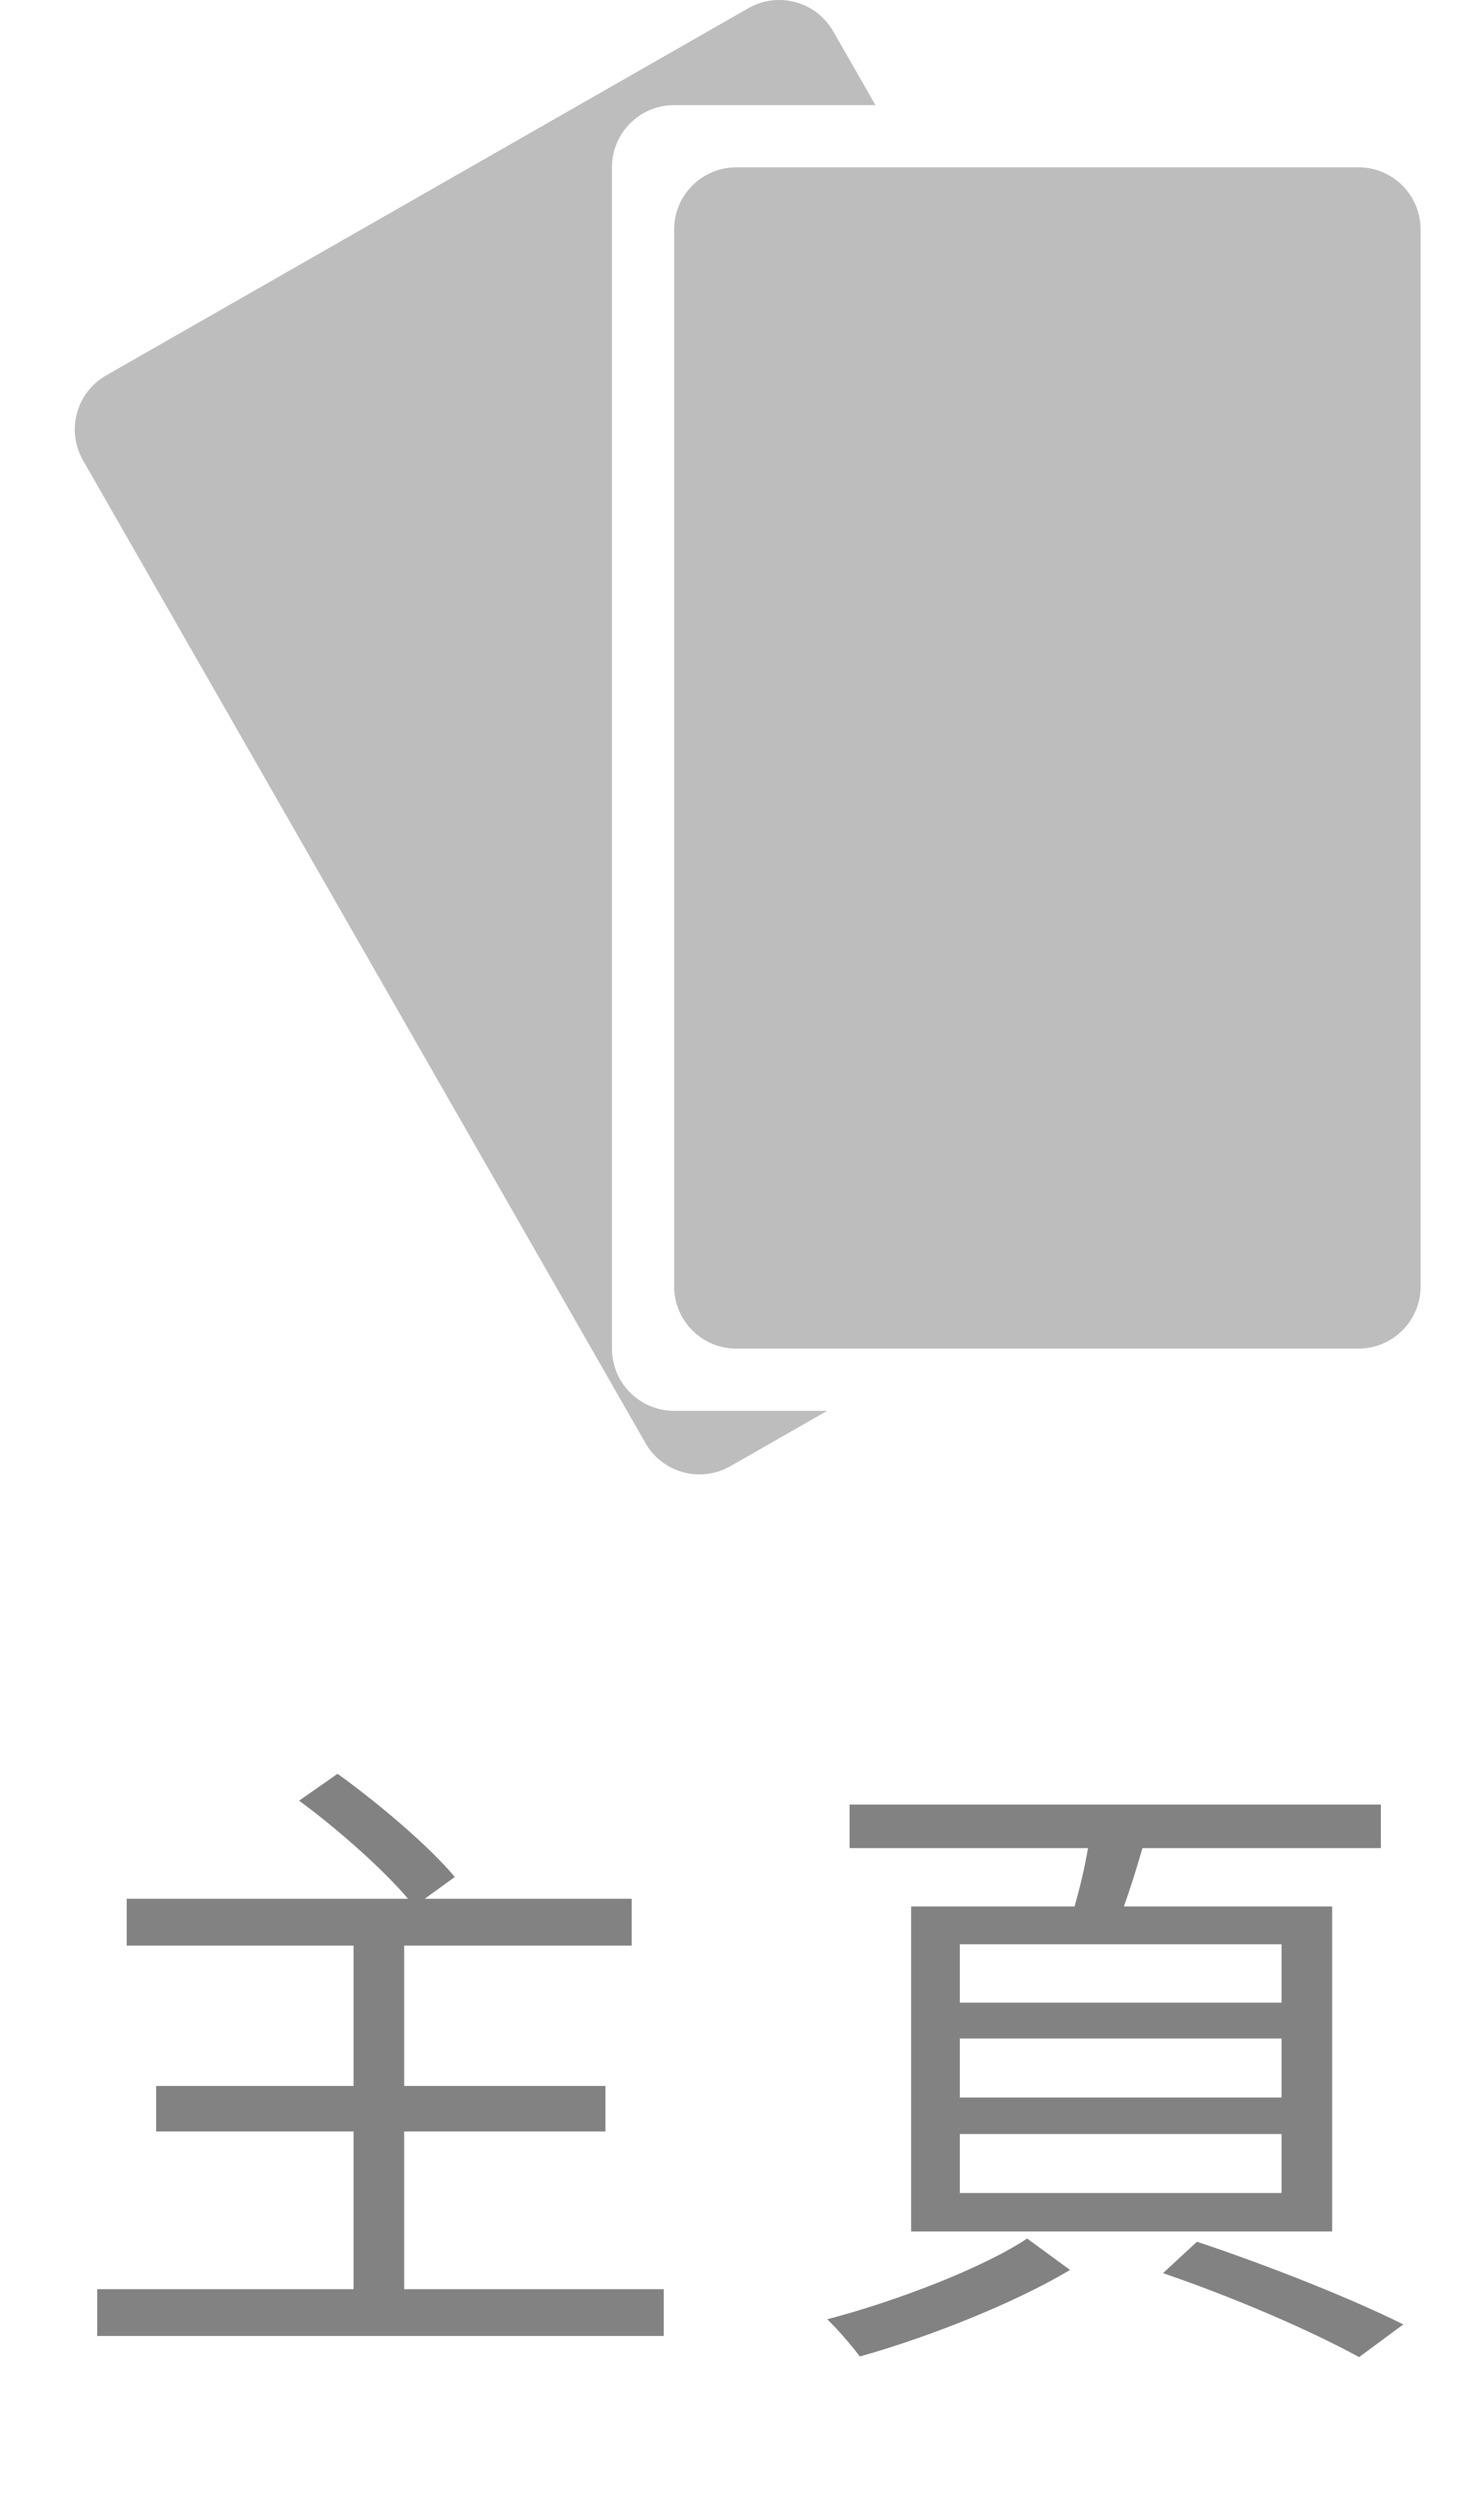 <svg width="23" height="39" viewBox="0 0 23 39" fill="none" xmlns="http://www.w3.org/2000/svg">
<path fill-rule="evenodd" clip-rule="evenodd" d="M1.655 5.857C1.19 6.123 1.029 6.716 1.295 7.181L10.072 22.512C10.338 22.977 10.931 23.138 11.397 22.872L12.908 22.008H10.519C9.983 22.008 9.549 21.574 9.549 21.038V2.61C9.549 2.074 9.983 1.64 10.519 1.64H13.661L13.001 0.488C12.735 0.023 12.142 -0.138 11.677 0.128L1.655 5.857Z" fill="#BDBDBD"/>
<path d="M10.519 3.58C10.519 3.044 10.954 2.61 11.49 2.61H21.196C21.732 2.61 22.167 3.044 22.167 3.58V20.068C22.167 20.604 21.732 21.038 21.196 21.038H11.49C10.954 21.038 10.519 20.604 10.519 20.068V3.58Z" fill="#BDBDBD"/>
<path d="M6.307 35.71V33.25H9.447V32.54H6.307V30.35H9.857V29.62H6.627L7.097 29.28C6.707 28.81 5.907 28.13 5.267 27.67L4.667 28.09C5.267 28.53 5.977 29.16 6.367 29.62H1.977V30.35H5.517V32.54H2.437V33.25H5.517V35.71H1.517V36.44H10.357V35.71H6.307ZM19.997 31.24H14.977V30.33H19.997V31.24ZM19.997 32.72H14.977V31.8H19.997V32.72ZM19.997 34.21H14.977V33.29H19.997V34.21ZM14.217 29.74V34.81H20.787V29.74H17.537C17.637 29.46 17.737 29.14 17.827 28.83H21.547V28.15H13.257V28.83H16.977C16.927 29.13 16.847 29.46 16.767 29.74H14.217ZM16.027 34.92C15.337 35.38 13.977 35.9 12.907 36.18C13.077 36.34 13.297 36.6 13.417 36.76C14.487 36.46 15.827 35.93 16.697 35.41L16.027 34.92ZM18.147 35.46C19.317 35.86 20.497 36.38 21.207 36.77L21.897 36.26C21.117 35.87 19.847 35.36 18.677 34.97L18.147 35.46Z" fill="#828282"/>
</svg>
